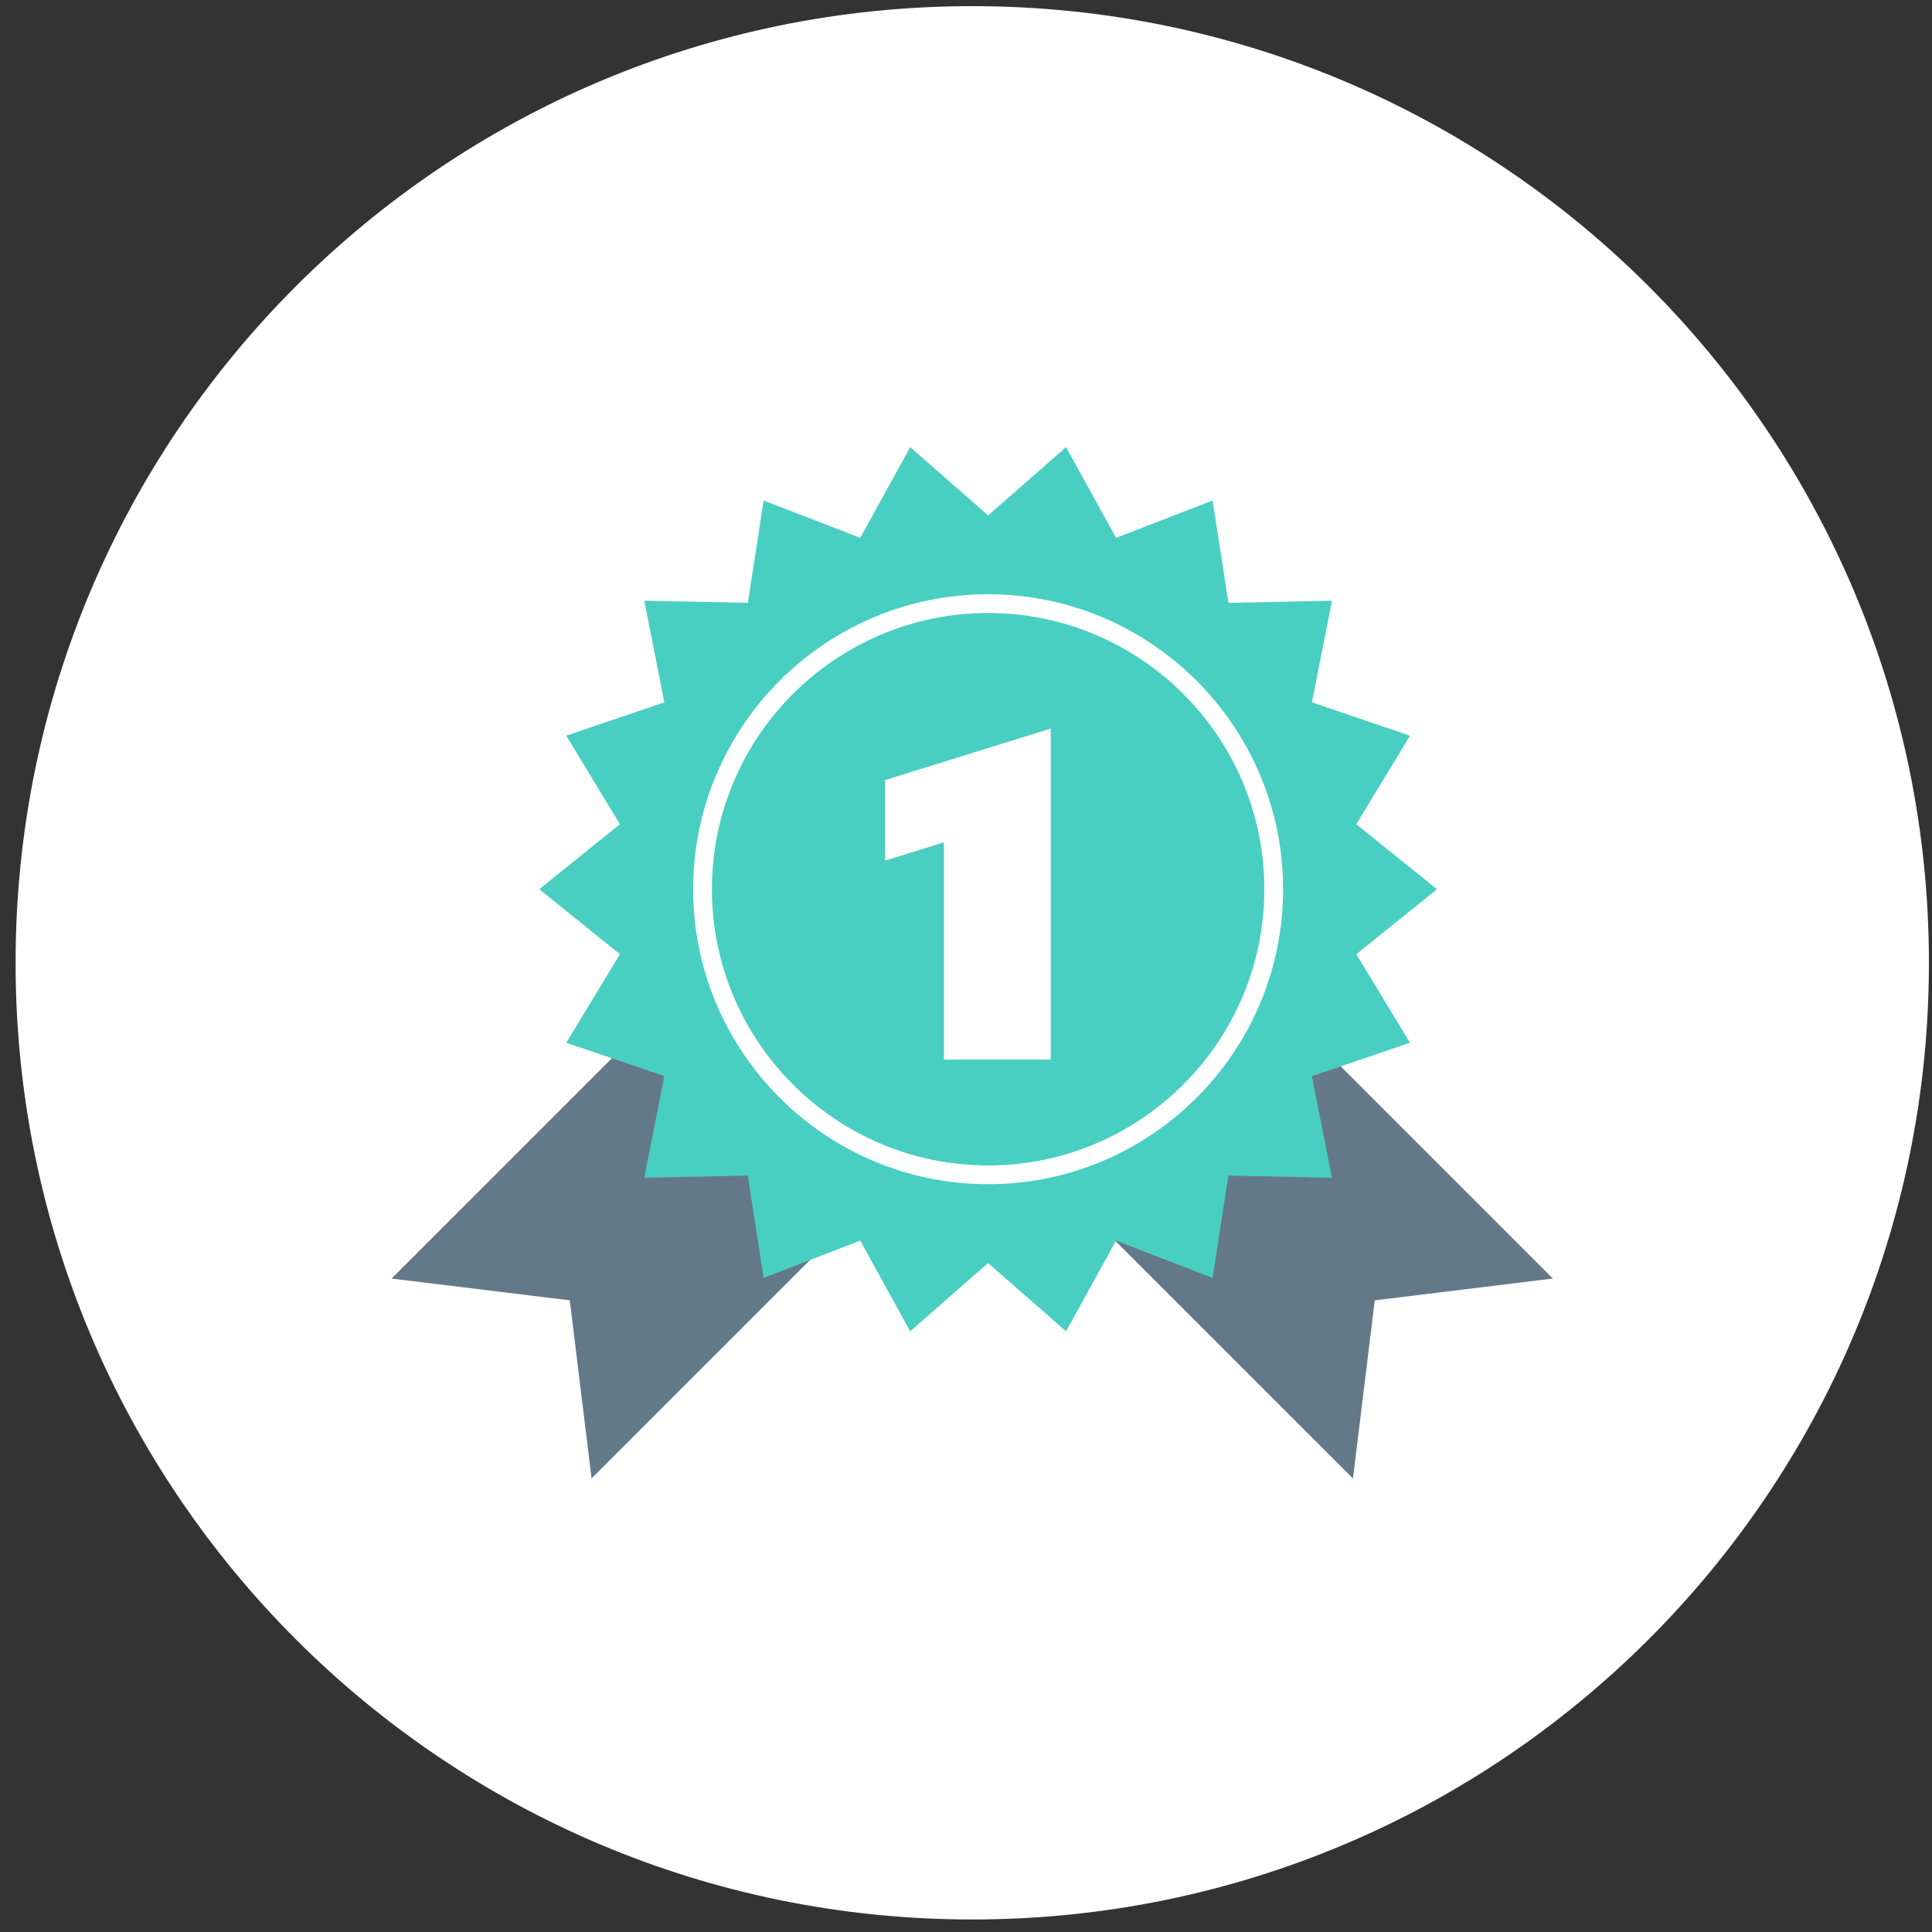 <?xml version="1.0" encoding="UTF-8" standalone="no"?>
<svg width="100px" height="100px" viewBox="0 0 100 100" version="1.1" xmlns="http://www.w3.org/2000/svg" xmlns:xlink="http://www.w3.org/1999/xlink" xmlns:sketch="http://www.bohemiancoding.com/sketch/ns">
    <rect x="0" y="0" width="100" height="100" fill="#333333" stroke="none"/>
    <!-- Generator: Sketch 3.5.1 (25234) - http://www.bohemiancoding.com/sketch -->
    <title>servicios-cuidadores-especializados</title>
    <desc>Created with Sketch.</desc>
    <defs></defs>
    <g id="HOME" stroke="none" stroke-width="1" fill="none" fill-rule="evenodd" sketch:type="MSPage">
        <g id="interna-servicios" sketch:type="MSArtboardGroup" transform="translate(-670, -682)">
            <g id="servicios-cuidadores-especializados" sketch:type="MSLayerGroup" transform="translate(670.085, 682.175)">
                <path d="M99.756,49.66 C99.756,77.008 77.587,99.177 50.24,99.177 C22.892,99.177 0.722,77.008 0.722,49.66 C0.722,22.313 22.892,0.143 50.24,0.143 C77.587,0.143 99.756,22.313 99.756,49.66" id="Fill-1" fill="#FFFFFF" sketch:type="MSShapeGroup"></path>
                <path d="M80.292,66.002 L71.073,67.131 L69.944,76.35 L55.14,61.547 L65.489,51.198 L80.292,66.002" id="Fill-2" fill="#637988" sketch:type="MSShapeGroup"></path>
                <path d="M20.185,66.002 L29.407,67.131 L30.535,76.35 L45.339,61.547 L34.99,51.198 L20.185,66.002" id="Fill-3" fill="#637988" sketch:type="MSShapeGroup"></path>
                <path d="M74.292,45.851 L70.117,49.215 L72.896,53.8 L67.819,55.526 L68.855,60.785 L63.496,60.675 L62.679,65.973 L57.68,64.039 L55.093,68.734 L51.06,65.199 L47.026,68.733 L44.44,64.038 L39.44,65.973 L38.623,60.674 L33.263,60.784 L34.3,55.524 L29.224,53.799 L32.003,49.214 L27.828,45.851 L32.003,42.487 L29.224,37.903 L34.301,36.177 L33.264,30.917 L38.624,31.028 L39.442,25.729 L44.441,27.664 L47.027,22.969 L51.06,26.503 L55.094,22.969 L57.681,27.665 L62.68,25.73 L63.497,31.029 L68.857,30.917 L67.82,36.178 L72.896,37.904 L70.117,42.488 L74.292,45.851" id="Fill-4" fill="#48CFC2" sketch:type="MSShapeGroup"></path>
                <path d="M65.843,45.851 C65.843,54.016 59.224,60.634 51.06,60.634 C42.896,60.634 36.278,54.016 36.278,45.851 C36.278,37.687 42.896,31.069 51.06,31.069 C59.224,31.069 65.843,37.687 65.843,45.851" id="Fill-5" fill="#48CFC2" sketch:type="MSShapeGroup"></path>
                <path d="M51.06,61.119 C42.642,61.119 35.792,54.27 35.792,45.851 C35.792,37.433 42.642,30.583 51.06,30.583 C59.479,30.583 66.328,37.433 66.328,45.851 C66.328,54.27 59.479,61.119 51.06,61.119 L51.06,61.119 Z M51.06,31.554 C43.177,31.554 36.763,37.968 36.763,45.851 C36.763,53.735 43.177,60.149 51.06,60.149 C58.944,60.149 65.357,53.735 65.357,45.851 C65.357,37.968 58.944,31.554 51.06,31.554 L51.06,31.554 Z" id="Fill-6" fill="#FFFFFF" sketch:type="MSShapeGroup"></path>
                <path d="M45.726,40.202 L45.726,44.372 L48.774,43.423 L48.774,54.671 L54.299,54.671 L54.299,37.535 L45.726,40.202" id="Fill-7" fill="#FFFFFF" sketch:type="MSShapeGroup"></path>
            </g>
        </g>
    </g>
</svg>